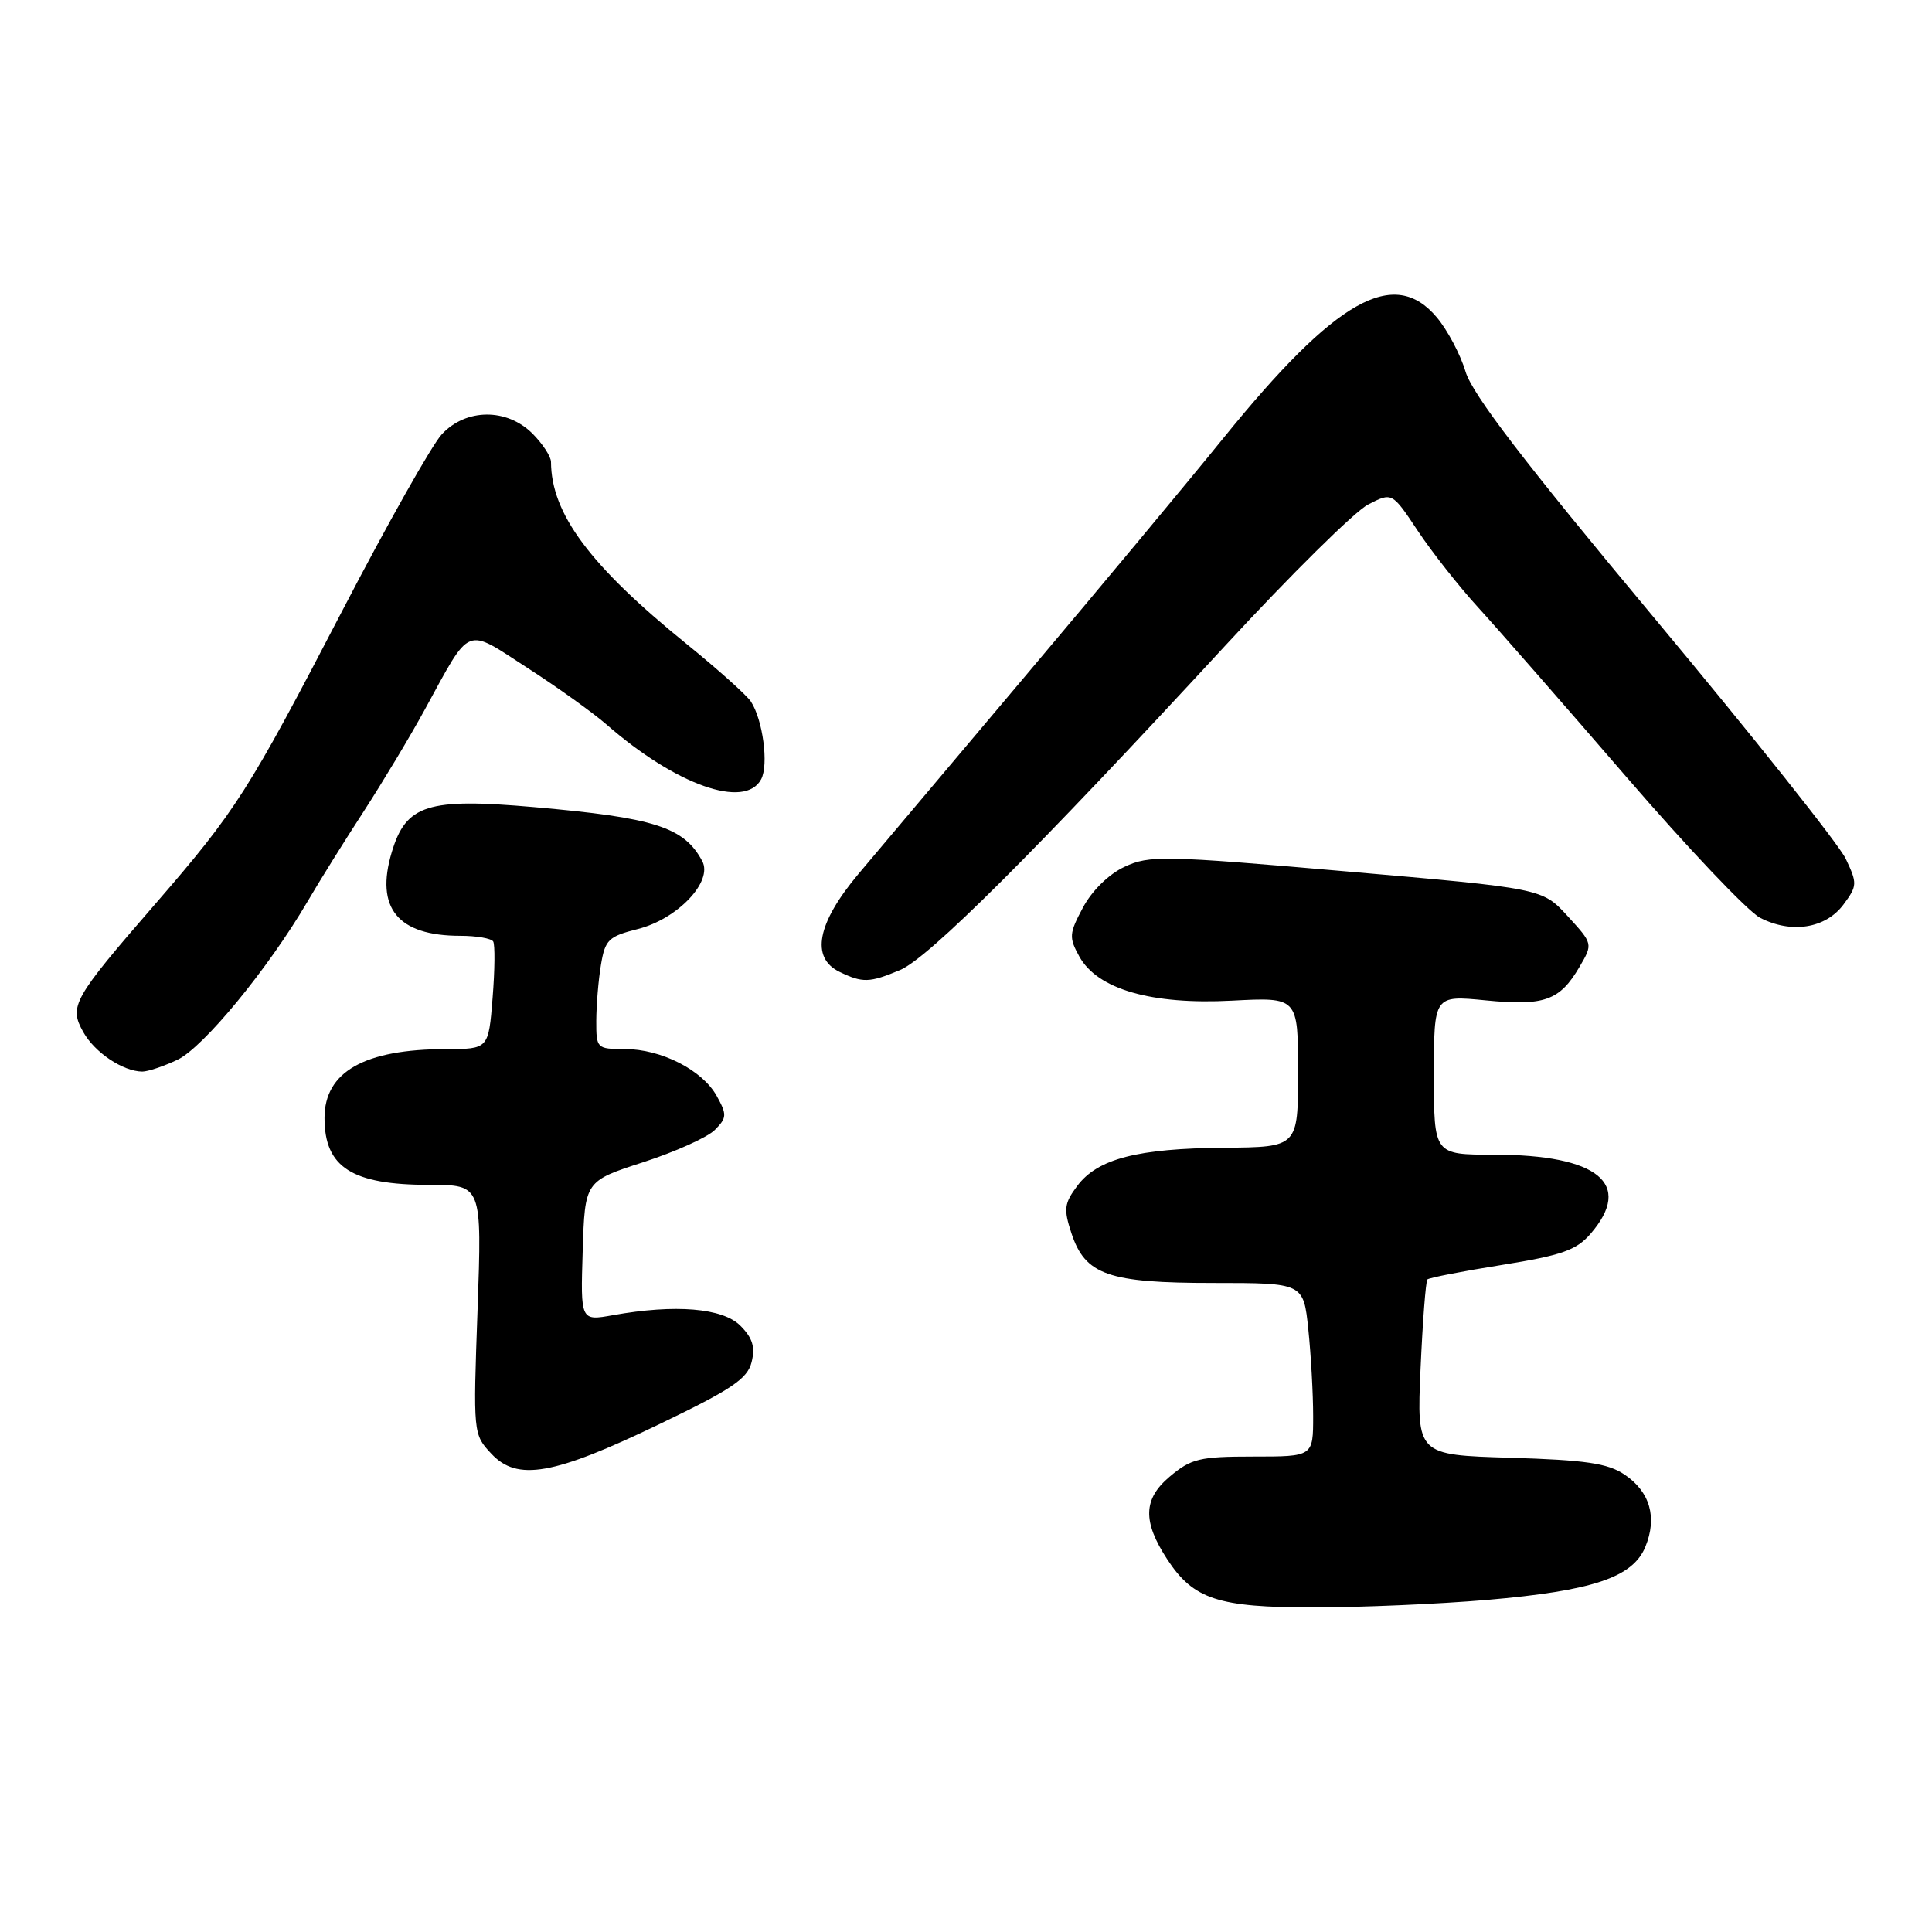 <?xml version="1.0" encoding="UTF-8" standalone="no"?>
<!DOCTYPE svg PUBLIC "-//W3C//DTD SVG 1.1//EN" "http://www.w3.org/Graphics/SVG/1.1/DTD/svg11.dtd" >
<svg xmlns="http://www.w3.org/2000/svg" xmlns:xlink="http://www.w3.org/1999/xlink" version="1.1" viewBox="0 0 256 256">
 <g >
 <path fill="currentColor"
d=" M 197.00 212.00 C 211.05 210.79 216.33 209.02 218.01 204.98 C 219.62 201.08 218.64 197.66 215.26 195.39 C 213.04 193.89 210.09 193.46 200.12 193.16 C 187.73 192.79 187.73 192.79 188.23 181.36 C 188.51 175.07 188.92 169.75 189.14 169.53 C 189.36 169.31 193.80 168.44 199.02 167.61 C 206.94 166.34 208.87 165.66 210.75 163.49 C 216.48 156.86 211.77 153.00 197.93 153.00 C 190.00 153.00 190.00 153.00 190.00 142.44 C 190.00 131.88 190.00 131.88 196.85 132.55 C 204.63 133.32 206.67 132.59 209.29 128.12 C 211.08 125.06 211.08 125.06 207.72 121.39 C 204.36 117.72 204.36 117.72 178.43 115.47 C 154.13 113.35 152.28 113.32 149.00 114.86 C 146.92 115.83 144.69 118.02 143.50 120.25 C 141.66 123.69 141.62 124.22 143.02 126.75 C 145.43 131.09 152.57 133.15 163.25 132.59 C 172.00 132.13 172.00 132.13 172.00 142.06 C 172.00 152.00 172.00 152.00 162.25 152.08 C 150.72 152.17 145.43 153.54 142.74 157.14 C 141.01 159.46 140.92 160.22 141.97 163.41 C 143.80 168.94 146.82 170.00 160.81 170.00 C 172.72 170.00 172.72 170.00 173.36 176.15 C 173.71 179.53 174.00 184.70 174.00 187.65 C 174.00 193.00 174.00 193.00 166.08 193.00 C 158.95 193.00 157.83 193.27 154.98 195.67 C 151.47 198.63 151.38 201.60 154.68 206.64 C 158.14 211.92 161.42 212.99 174.00 212.99 C 180.32 212.99 190.68 212.54 197.00 212.00 Z  M 87.37 188.71 C 96.96 184.10 99.04 182.70 99.59 180.49 C 100.09 178.49 99.72 177.28 98.10 175.66 C 95.75 173.31 89.47 172.79 81.21 174.27 C 76.92 175.04 76.92 175.04 77.21 165.77 C 77.50 156.50 77.50 156.50 85.23 154.00 C 89.48 152.62 93.75 150.70 94.72 149.72 C 96.32 148.11 96.34 147.70 94.97 145.22 C 93.06 141.78 87.61 139.00 82.75 139.00 C 79.08 139.00 79.00 138.92 79.01 135.25 C 79.02 133.19 79.29 129.85 79.63 127.84 C 80.18 124.52 80.63 124.08 84.52 123.10 C 89.79 121.77 94.50 116.80 93.05 114.10 C 90.64 109.59 86.76 108.35 70.78 106.95 C 56.64 105.71 53.80 106.61 51.91 112.92 C 49.69 120.32 52.70 124.00 60.99 124.00 C 63.13 124.00 65.09 124.34 65.35 124.75 C 65.60 125.16 65.57 128.54 65.27 132.25 C 64.73 139.00 64.73 139.00 59.11 139.01 C 48.29 139.02 43.00 142.01 43.00 148.14 C 43.00 154.68 46.63 157.00 56.88 157.00 C 63.86 157.00 63.86 157.00 63.28 173.52 C 62.69 189.96 62.70 190.06 65.10 192.62 C 68.54 196.31 73.32 195.47 87.37 188.71 Z  M 23.52 140.42 C 26.95 138.79 35.52 128.37 40.73 119.49 C 42.34 116.73 45.71 111.33 48.21 107.49 C 50.70 103.64 54.35 97.58 56.30 94.00 C 62.49 82.70 61.53 83.09 69.89 88.50 C 73.89 91.08 78.58 94.45 80.33 95.97 C 89.53 104.02 98.72 107.28 100.86 103.25 C 101.87 101.34 101.09 95.40 99.50 92.96 C 98.95 92.12 95.12 88.69 91.00 85.35 C 78.16 74.95 73.04 68.07 73.01 61.20 C 73.00 60.49 71.90 58.80 70.55 57.45 C 67.15 54.06 61.74 54.10 58.54 57.55 C 57.24 58.95 51.34 69.41 45.42 80.80 C 32.89 104.90 31.29 107.41 20.59 119.76 C 9.64 132.38 9.11 133.33 11.04 136.76 C 12.55 139.46 16.28 141.96 18.85 141.99 C 19.59 141.99 21.69 141.29 23.52 140.42 Z  M 119.25 128.54 C 123.02 126.97 137.08 112.94 162.39 85.51 C 171.02 76.16 179.51 67.77 181.27 66.86 C 184.46 65.21 184.46 65.21 187.88 70.36 C 189.76 73.18 193.37 77.77 195.90 80.53 C 198.43 83.30 207.21 93.34 215.41 102.84 C 223.60 112.34 231.62 120.79 233.22 121.61 C 237.36 123.75 241.90 123.03 244.26 119.87 C 246.11 117.38 246.12 117.06 244.57 113.79 C 243.67 111.89 232.24 97.52 219.18 81.86 C 201.95 61.21 195.09 52.25 194.19 49.24 C 193.51 46.96 191.79 43.72 190.38 42.05 C 184.71 35.30 177.02 39.65 162.14 58.01 C 157.39 63.88 145.62 78.01 136.00 89.41 C 126.38 100.82 116.36 112.69 113.75 115.80 C 108.26 122.34 107.38 126.91 111.25 128.78 C 114.31 130.26 115.21 130.23 119.25 128.54 Z "/>
</g>
</svg>